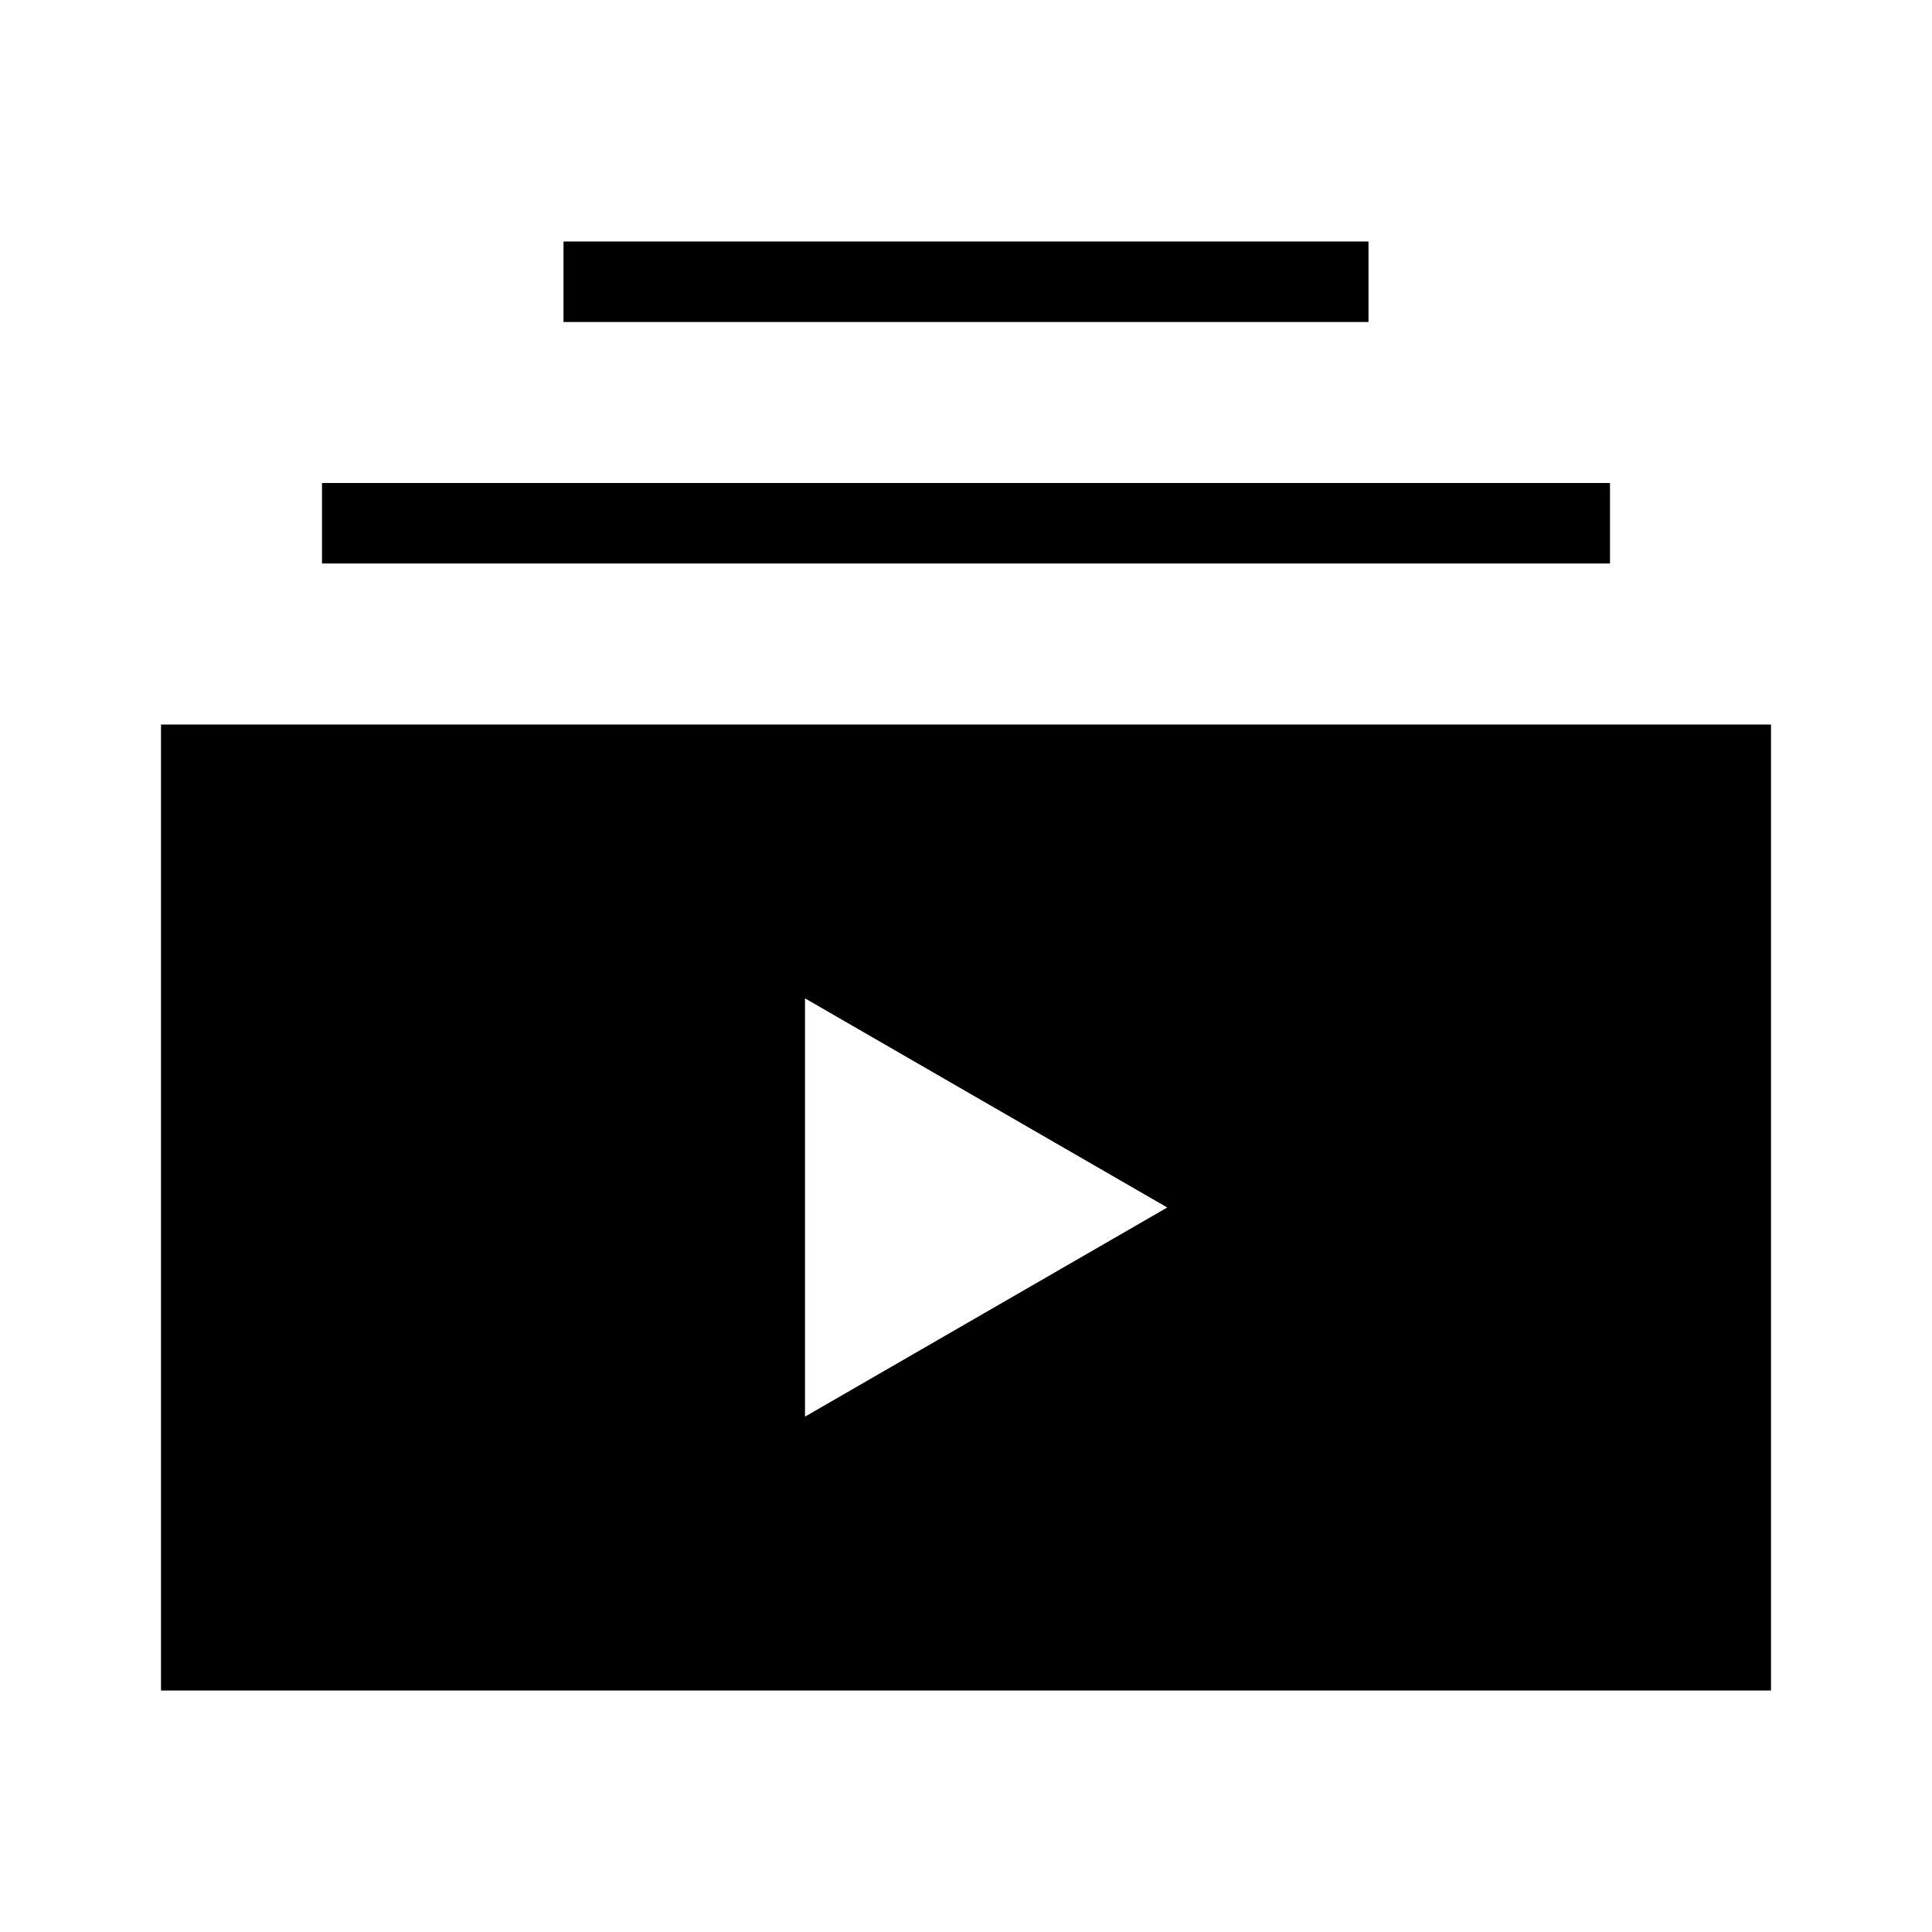<svg width="48" height="48" viewBox="0 0 48 48" fill="none" xmlns="http://www.w3.org/2000/svg">
<path d="M8 12H40V14H8V12Z" fill="black"/>
<path d="M14 6H34V8H14V6Z" fill="black"/>
<path fill-rule="evenodd" clip-rule="evenodd" d="M44 18H4V42H44V18ZM20 35.196L29 30L20 24.804V35.196Z" fill="black"/>
</svg>
